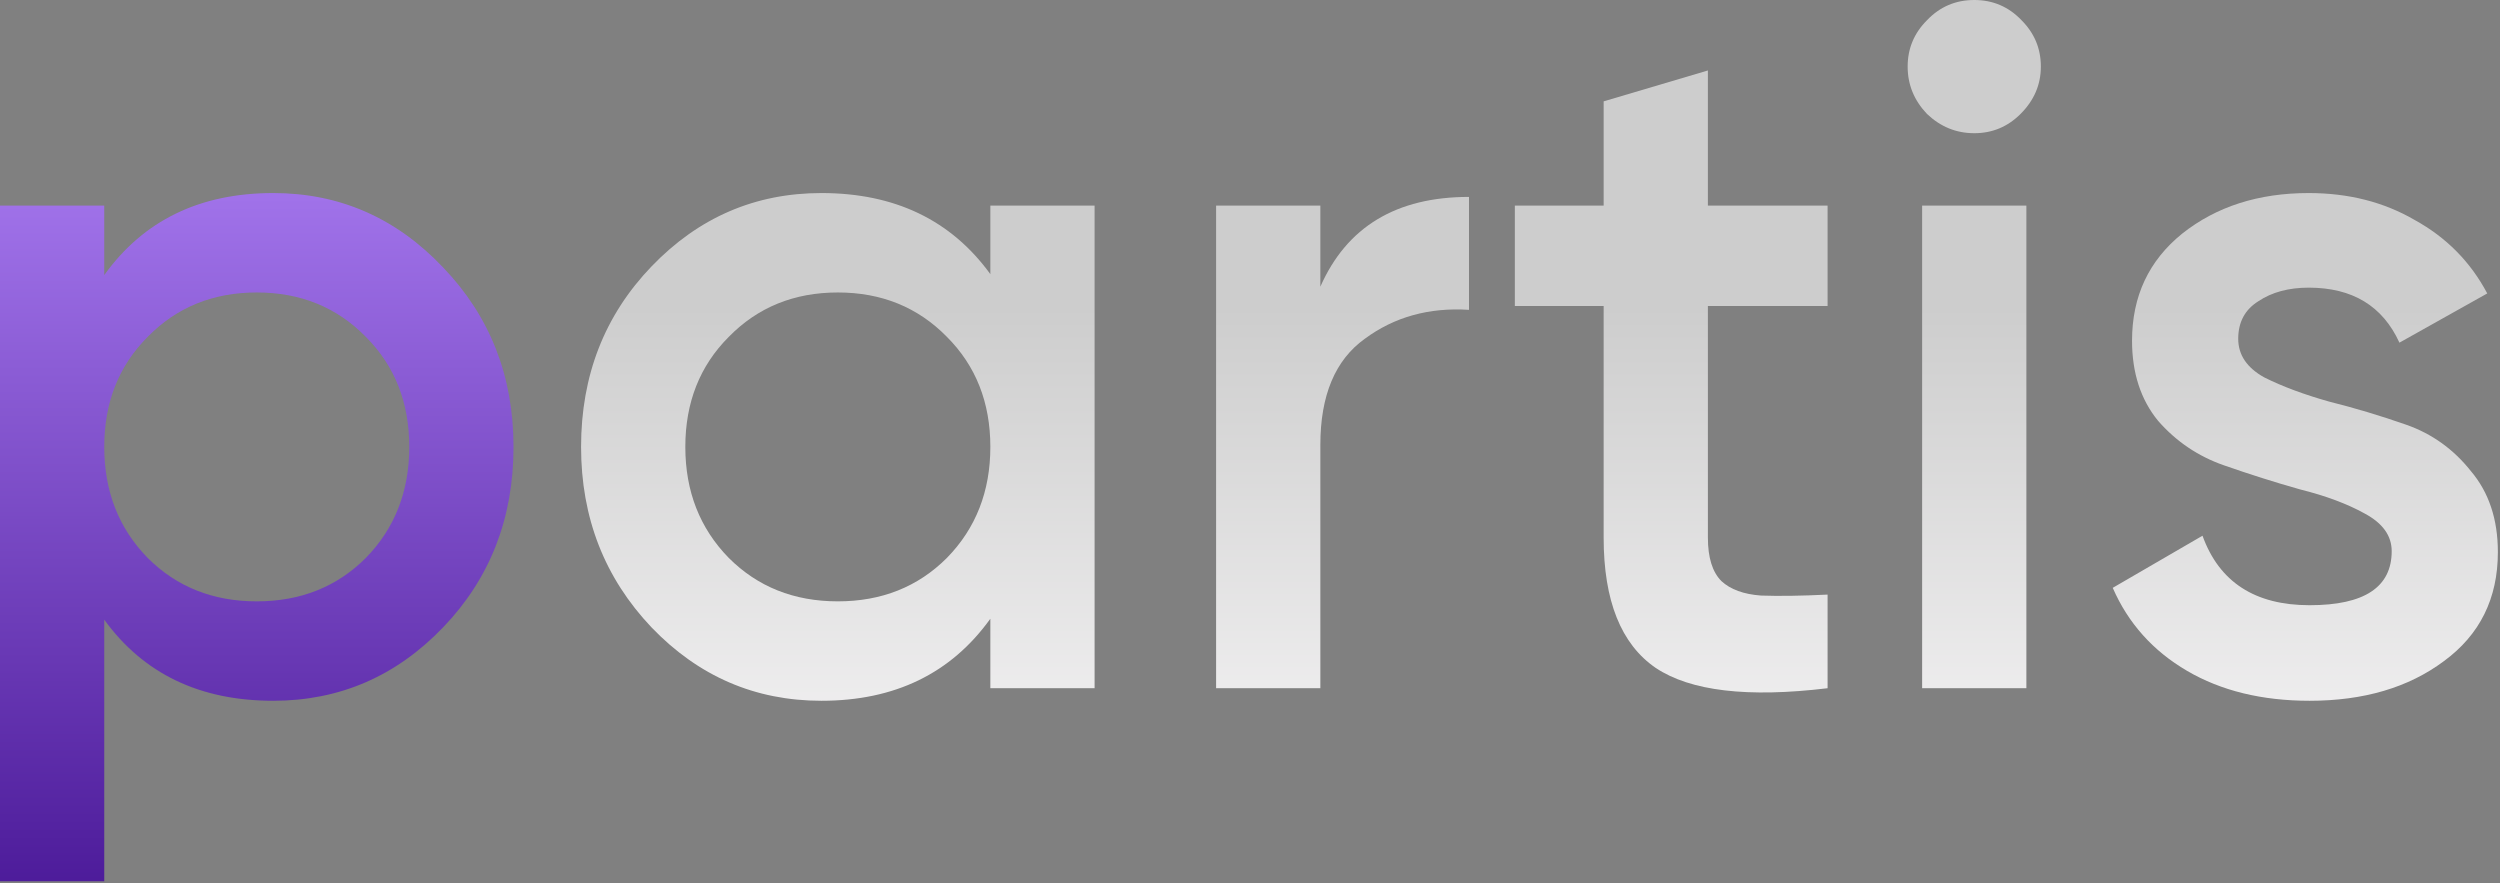 <svg width="518" height="183" viewBox="0 0 518 183" fill="none" xmlns="http://www.w3.org/2000/svg">
<rect x="0" y="0" width="518" height="183" fill="#808080" stroke="none"/>
<path d="M205.2 42.6H226.8V142.6H205.2V128.2C197.067 139.533 185.4 145.2 170.2 145.2C156.467 145.2 144.733 140.133 135 130C125.267 119.733 120.4 107.267 120.4 92.6C120.4 77.8 125.267 65.333 135 55.2C144.733 45.067 156.467 40 170.2 40C185.4 40 197.067 45.6 205.2 56.8V42.6ZM151 115.6C157 121.6 164.533 124.6 173.6 124.6C182.667 124.6 190.2 121.6 196.2 115.6C202.2 109.467 205.2 101.8 205.2 92.6C205.2 83.4 202.2 75.8 196.2 69.8C190.2 63.667 182.667 60.6 173.6 60.6C164.533 60.6 157 63.667 151 69.8C145 75.8 142 83.4 142 92.6C142 101.8 145 109.467 151 115.6Z" fill="url(#paint0_linear_2_18)"/>
<path d="M273.577 59.4C279.043 47 289.31 40.8 304.377 40.8V64.2C296.11 63.667 288.91 65.667 282.777 70.2C276.643 74.6 273.577 81.933 273.577 92.2V142.6H251.977V42.6H273.577V59.4Z" fill="url(#paint1_linear_2_18)"/>
<path d="M378.675 63.4H353.875V111.4C353.875 115.533 354.808 118.533 356.675 120.4C358.542 122.133 361.275 123.133 364.875 123.4C368.608 123.533 373.208 123.467 378.675 123.2V142.6C362.142 144.6 350.275 143.2 343.075 138.4C335.875 133.467 332.275 124.467 332.275 111.4V63.4H313.875V42.6H332.275V21L353.875 14.6V42.6H378.675V63.4Z" fill="url(#paint2_linear_2_18)"/>
<path d="M418.666 23.6C415.999 26.267 412.799 27.6 409.066 27.6C405.332 27.6 402.066 26.267 399.266 23.6C396.599 20.8 395.266 17.533 395.266 13.8C395.266 10.067 396.599 6.867 399.266 4.2C401.932 1.4 405.199 0 409.066 0C412.932 0 416.199 1.4 418.866 4.2C421.532 6.867 422.866 10.067 422.866 13.8C422.866 17.533 421.466 20.8 418.666 23.6ZM398.266 142.6V42.6H419.866V142.6H398.266Z" fill="url(#paint3_linear_2_18)"/>
<path d="M463.759 70.2C463.759 73.533 465.559 76.2 469.159 78.2C472.893 80.067 477.359 81.733 482.559 83.2C487.893 84.533 493.226 86.133 498.559 88C503.893 89.867 508.359 93.067 511.959 97.6C515.693 102 517.559 107.6 517.559 114.4C517.559 124 513.826 131.533 506.359 137C499.026 142.467 489.759 145.2 478.559 145.2C468.693 145.2 460.226 143.133 453.159 139C446.093 134.867 440.959 129.133 437.759 121.8L456.359 111C459.826 120.6 467.226 125.4 478.559 125.4C489.893 125.4 495.559 121.667 495.559 114.2C495.559 111 493.693 108.4 489.959 106.4C486.359 104.4 481.893 102.733 476.559 101.4C471.359 99.933 466.093 98.267 460.759 96.4C455.426 94.533 450.893 91.467 447.159 87.2C443.559 82.8 441.759 77.267 441.759 70.6C441.759 61.4 445.226 54 452.159 48.4C459.226 42.8 467.959 40 478.359 40C486.626 40 493.959 41.867 500.359 45.6C506.893 49.2 511.893 54.267 515.359 60.8L497.159 71C493.693 63.4 487.426 59.6 478.359 59.6C474.226 59.6 470.759 60.533 467.959 62.4C465.159 64.133 463.759 66.733 463.759 70.2Z" fill="url(#paint4_linear_2_18)"/>
<path d="M56.6 40C70.333 40 82.067 45.133 91.8 55.4C101.533 65.533 106.4 77.933 106.4 92.6C106.4 107.4 101.533 119.867 91.8 130C82.067 140.133 70.333 145.2 56.6 145.2C41.4 145.2 29.733 139.6 21.6 128.4V182.6H0V42.6H21.6V57C29.733 45.667 41.4 40 56.6 40ZM30.6 115.6C36.6 121.6 44.133 124.6 53.2 124.6C62.267 124.6 69.8 121.6 75.8 115.6C81.8 109.467 84.8 101.8 84.8 92.6C84.8 83.4 81.8 75.8 75.8 69.8C69.8 63.667 62.267 60.6 53.2 60.6C44.133 60.6 36.6 63.667 30.6 69.8C24.6 75.8 21.6 83.4 21.6 92.6C21.6 101.8 24.6 109.467 30.6 115.6Z" fill="url(#paint5_linear_2_18)"/>
<defs>
<linearGradient id="paint0_linear_2_18" x1="258.78" y1="0" x2="258.78" y2="182.6" gradientUnits="userSpaceOnUse">
<stop offset="0.348" stop-color="#CDCDCD"/>
<stop offset="1" stop-color="#FCFBFC"/>
</linearGradient>
<linearGradient id="paint1_linear_2_18" x1="258.78" y1="0" x2="258.78" y2="182.6" gradientUnits="userSpaceOnUse">
<stop offset="0.348" stop-color="#CDCDCD"/>
<stop offset="1" stop-color="#FCFBFC"/>
</linearGradient>
<linearGradient id="paint2_linear_2_18" x1="258.78" y1="0" x2="258.78" y2="182.6" gradientUnits="userSpaceOnUse">
<stop offset="0.348" stop-color="#CDCDCD"/>
<stop offset="1" stop-color="#FCFBFC"/>
</linearGradient>
<linearGradient id="paint3_linear_2_18" x1="258.78" y1="0" x2="258.78" y2="182.6" gradientUnits="userSpaceOnUse">
<stop offset="0.348" stop-color="#CDCDCD"/>
<stop offset="1" stop-color="#FCFBFC"/>
</linearGradient>
<linearGradient id="paint4_linear_2_18" x1="258.78" y1="0" x2="258.78" y2="182.6" gradientUnits="userSpaceOnUse">
<stop offset="0.348" stop-color="#CDCDCD"/>
<stop offset="1" stop-color="#FCFBFC"/>
</linearGradient>
<linearGradient id="paint5_linear_2_18" x1="48.4" y1="-34.4" x2="48.4" y2="210.6" gradientUnits="userSpaceOnUse">
<stop offset="0.146" stop-color="#B78AFF"/>
<stop offset="1" stop-color="#3D0B8B"/>
</linearGradient>
</defs>
</svg>

